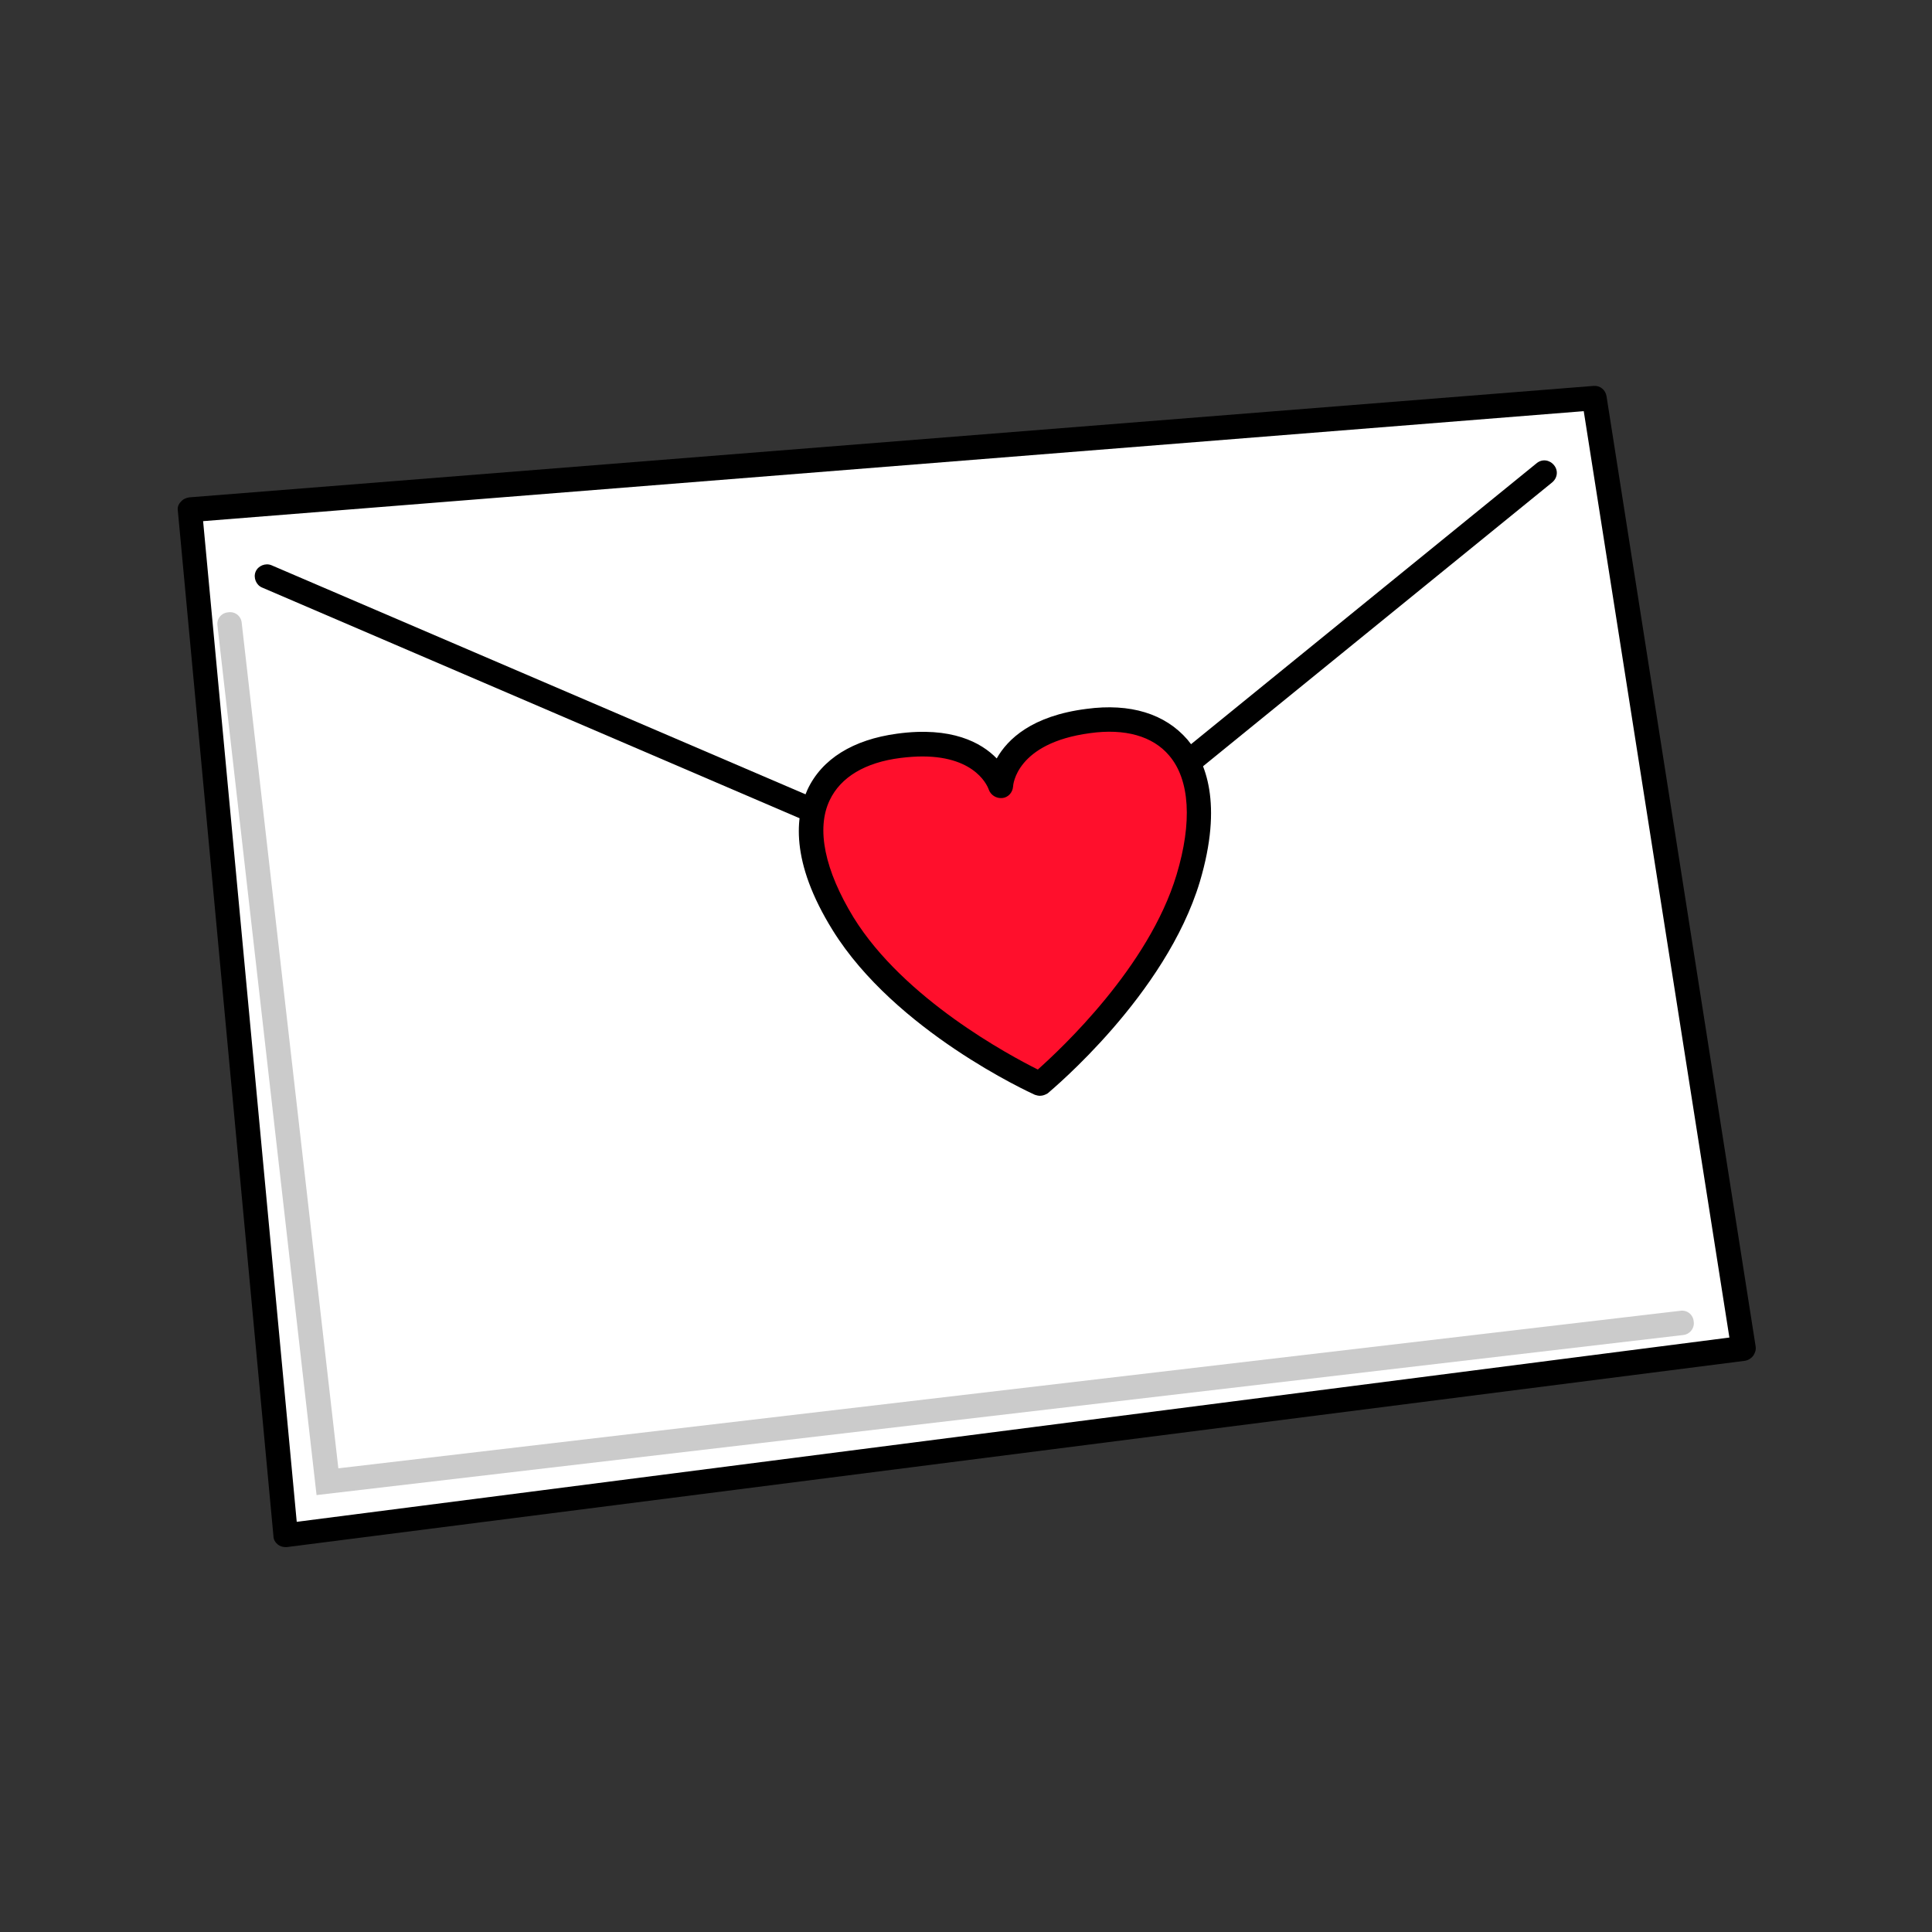<?xml version="1.0" encoding="utf-8"?>
<!-- Generator: Adobe Illustrator 26.5.0, SVG Export Plug-In . SVG Version: 6.00 Build 0)  -->
<svg version="1.1" id="레이어_1" xmlns="http://www.w3.org/2000/svg" xmlns:xlink="http://www.w3.org/1999/xlink" x="0px"
	 y="0px" viewBox="0 0 390 390" style="enable-background:new 0 0 390 390;" xml:space="preserve">
<rect x="0" y="0" width="390" height="390" fill="#333333" stroke="none"/>
<g>
	<g>
		<polygon style="fill:#FFFFFF;" points="38.3,102.9 57.6,309.9 351.9,272.1 321.8,80.4 		"/>
		<path d="M57.6,312.3c-0.6,0-1.1-0.2-1.5-0.5c-0.5-0.4-0.9-1-0.9-1.7l-19.3-207c-0.1-0.7,0.1-1.3,0.6-1.8c0.4-0.5,1-0.8,1.7-0.9
			l283.5-22.5c1.3-0.1,2.4,0.8,2.6,2.1l30.1,191.8c0.1,0.7-0.1,1.3-0.5,1.9c-0.4,0.5-1,0.9-1.7,1L57.9,312.3
			C57.8,312.3,57.7,312.3,57.6,312.3z M41,105.2l18.9,202L349.1,270L319.7,83L41,105.2z"/>
	</g>
	<path style="fill:#CBCBCB;" d="M63.9,301.8l-20-175.5c-0.2-1.4,0.8-2.6,2.2-2.7c1.4-0.2,2.6,0.8,2.7,2.2l19.5,170.6l270.9-31.8
		c1.4-0.2,2.6,0.8,2.7,2.2c0.2,1.3-0.8,2.6-2.2,2.7L63.9,301.8z"/>
</g>
<g>
	<g>
		<polyline style="fill:#FFFFFF;" points="53.9,116.3 205.8,181.5 311.7,95.4 		"/>
		<path d="M205.8,184c-0.3,0-0.7-0.1-1-0.2L52.9,118.6c-1.2-0.5-1.8-2-1.3-3.2c0.5-1.2,2-1.8,3.2-1.3l150.6,64.6l104.8-85.2
			c1.1-0.9,2.6-0.7,3.5,0.4c0.9,1.1,0.7,2.6-0.4,3.5l-105.9,86.1C206.9,183.8,206.4,184,205.8,184z"/>
	</g>
	<g>
		<path style="fill:#FF0F2C;" d="M219.6,145.5c-17.4,2.3-17.7,13.2-17.7,13.2s-3.1-10.4-20.5-8.1c-17.4,2.3-23.6,16-11.2,35.9
			c12.3,19.9,39.7,32.3,39.7,32.3s23.2-19.1,29.9-41.5S237.1,143.2,219.6,145.5z"/>
		<path d="M209.9,221.2c-0.3,0-0.7-0.1-1-0.2c-1.1-0.5-28.2-12.9-40.8-33.2c-8.7-14-7.5-23.1-5.1-28.4c2.9-6.2,9.2-10.1,18.1-11.3
			c11-1.5,17,1.8,20.1,5c2.2-3.9,7.1-8.6,18.1-10l0,0c8.9-1.2,15.9,1,20.4,6.2c3.7,4.4,7.2,12.9,2.5,28.7
			c-6.9,22.9-29.8,41.9-30.7,42.7C211,221,210.5,221.2,209.9,221.2z M186.2,152.7c-1.3,0-2.8,0.1-4.4,0.3
			c-7.2,0.9-12.1,3.9-14.3,8.5c-2.8,5.8-1,14.2,4.8,23.7c10.2,16.5,31.6,27.9,37.2,30.7c4.7-4.2,22.4-20.7,28-39.3
			c3.2-10.6,2.7-19.2-1.5-24.1c-3.3-3.9-8.9-5.5-16-4.5l0,0c-14.9,2-15.5,10.5-15.5,10.8c-0.1,1.2-1,2.2-2.2,2.3
			c-1.2,0.1-2.3-0.6-2.7-1.7C199.5,159.1,197.3,152.7,186.2,152.7z M219.6,145.5L219.6,145.5L219.6,145.5z"/>
	</g>
</g>
</svg>
